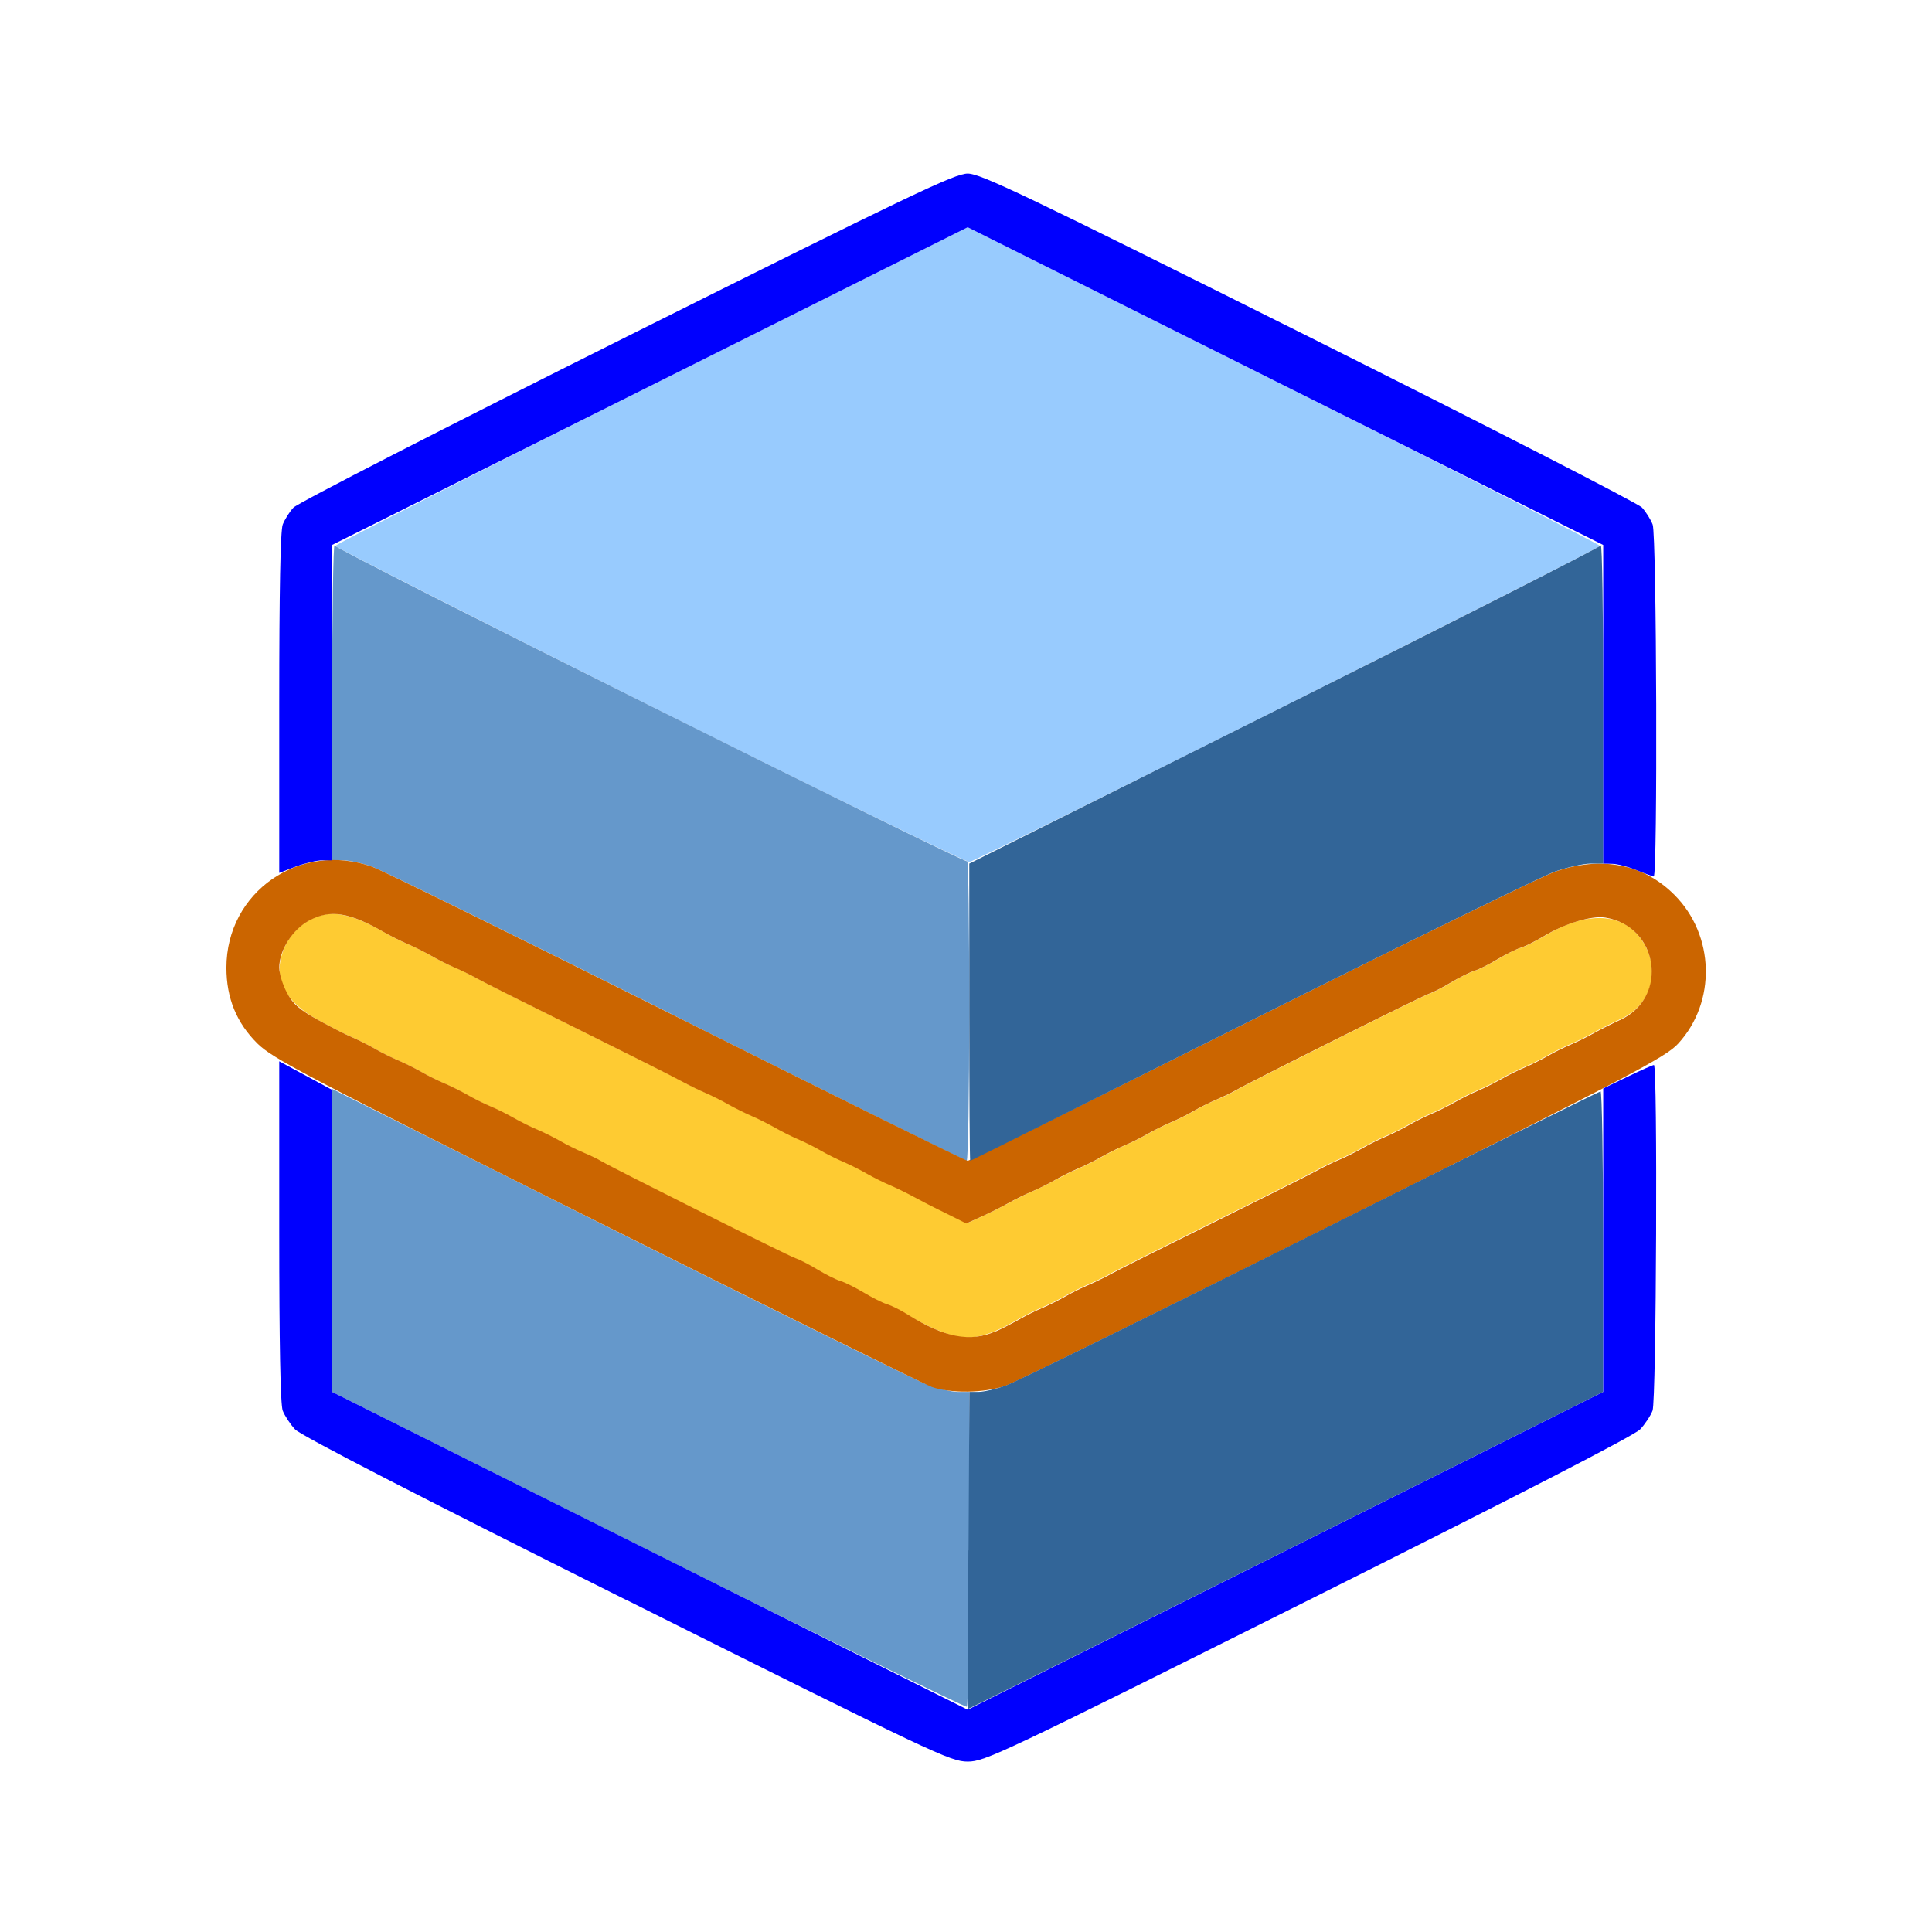 <?xml version="1.0" encoding="UTF-8" standalone="no"?>
<!-- Created with Inkscape (http://www.inkscape.org/) -->

<svg
   version="1.1"
   id="svg2"
   width="1600"
   height="1600"
   viewBox="0 0 1600 1600"
   sodipodi:docname="select_edgeloop.svg"
   inkscape:version="1.2.2 (732a01da63, 2022-12-09)"
   xmlns:inkscape="http://www.inkscape.org/namespaces/inkscape"
   xmlns:sodipodi="http://sodipodi.sourceforge.net/DTD/sodipodi-0.dtd"
   xmlns="http://www.w3.org/2000/svg"
   xmlns:svg="http://www.w3.org/2000/svg"
   xmlns:rdf="http://www.w3.org/1999/02/22-rdf-syntax-ns#"
   xmlns:cc="http://creativecommons.org/ns#"
   xmlns:dc="http://purl.org/dc/elements/1.1/">
  <defs
     id="defs6" />
  <sodipodi:namedview
     pagecolor="#808080"
     bordercolor="#666666"
     borderopacity="1"
     objecttolerance="10"
     gridtolerance="10"
     guidetolerance="10"
     inkscape:pageopacity="0"
     inkscape:pageshadow="2"
     inkscape:window-width="1993"
     inkscape:window-height="1009"
     id="namedview4"
     showgrid="false"
     inkscape:zoom="0.5"
     inkscape:cx="9"
     inkscape:cy="8"
     inkscape:window-x="-8"
     inkscape:window-y="-8"
     inkscape:window-maximized="1"
     inkscape:current-layer="SELECT_EDGELOOP"
     inkscape:showpageshadow="0"
     inkscape:pagecheckerboard="true"
     inkscape:deskcolor="#d1d1d1" />
  <g
     id="SELECT_EDGELOOP"
     transform="matrix(87.5,0,0,87.5,100,100)"
     style="stroke-width:0.011">
    <path
       style="fill:none;stroke-width:0"
       d="M 0,8 V 0 h 8 8 v 8 8 H 8 0 Z m 11.242,6.003 c 1.976,-0.988 3.085,-1.559 3.139,-1.617 0.046,-0.049 0.099,-0.129 0.117,-0.177 0.022,-0.058 0.033,-0.63 0.033,-1.678 V 8.942 l 0.167,-0.167 c 0.409,-0.409 0.409,-1.046 0,-1.455 L 14.531,7.152 V 5.531 c 0,-1.072 -0.011,-1.651 -0.033,-1.709 C 14.48,3.774 14.434,3.701 14.396,3.661 14.359,3.62 12.939,2.892 11.242,2.043 8.551,0.698 8.137,0.5 8.016,0.5 7.894,0.5 7.481,0.698 4.79,2.043 3.092,2.892 1.672,3.62 1.635,3.661 1.597,3.701 1.552,3.774 1.533,3.822 1.511,3.88 1.5,4.451 1.5,5.503 V 7.095 L 1.317,7.274 C 1.095,7.493 1,7.714 1,8.016 1,8.318 1.095,8.539 1.317,8.757 L 1.5,8.936 v 1.592 c 0,1.049 0.011,1.623 0.033,1.68 0.018,0.048 0.071,0.128 0.117,0.177 0.054,0.058 1.163,0.629 3.139,1.617 2.914,1.457 3.063,1.528 3.226,1.528 0.163,0 0.312,-0.071 3.226,-1.528 z"
       id="path831"
       inkscape:connector-curvature="0" />
    <path
       style="fill:#98cbfe;stroke-width:0"
       d="M 5.008,5.536 C 3.371,4.717 2.031,4.036 2.031,4.024 c 0,-0.013 1.346,-0.697 2.992,-1.52 L 8.016,1.008 11.008,2.504 C 12.654,3.327 14,4.011 14,4.024 14,4.049 8.114,7 8.033,7.015 8.006,7.02 6.645,6.354 5.008,5.536 Z"
       id="path829"
       inkscape:connector-curvature="0" />
    <path
       style="fill:#fecb32;stroke-width:0"
       d="M 7.738,11.451 C 7.637,11.407 7.504,11.339 7.441,11.299 7.379,11.26 7.293,11.217 7.25,11.204 7.207,11.191 7.108,11.142 7.03,11.094 6.951,11.047 6.853,10.998 6.811,10.985 6.769,10.972 6.67,10.923 6.592,10.876 6.514,10.828 6.419,10.78 6.382,10.768 6.318,10.748 4.679,9.928 4.547,9.851 4.513,9.831 4.435,9.793 4.375,9.768 4.315,9.743 4.216,9.694 4.156,9.659 4.096,9.624 3.998,9.575 3.938,9.55 3.877,9.524 3.779,9.475 3.719,9.44 3.659,9.406 3.56,9.357 3.5,9.331 3.44,9.306 3.341,9.256 3.281,9.222 3.221,9.187 3.123,9.138 3.062,9.112 3.002,9.087 2.904,9.038 2.844,9.003 2.784,8.968 2.685,8.919 2.625,8.894 2.565,8.868 2.466,8.819 2.406,8.784 2.346,8.749 2.248,8.7 2.188,8.674 2.127,8.649 1.98,8.573 1.861,8.507 1.52,8.318 1.42,8.067 1.572,7.78 1.665,7.604 1.866,7.489 2.047,7.509 2.176,7.523 2.311,7.576 2.5,7.685 c 0.06,0.035 0.159,0.084 0.219,0.109 0.06,0.025 0.159,0.075 0.219,0.109 0.06,0.035 0.159,0.084 0.219,0.109 0.06,0.025 0.159,0.074 0.219,0.107 0.06,0.034 0.496,0.252 0.969,0.486 0.473,0.234 0.909,0.453 0.969,0.486 0.06,0.034 0.159,0.082 0.219,0.107 0.06,0.025 0.159,0.075 0.219,0.109 0.06,0.035 0.159,0.084 0.219,0.109 0.06,0.025 0.159,0.075 0.219,0.109 0.06,0.035 0.159,0.084 0.219,0.109 0.06,0.025 0.159,0.075 0.219,0.109 0.06,0.035 0.159,0.084 0.219,0.109 0.06,0.025 0.159,0.075 0.219,0.109 0.06,0.035 0.159,0.084 0.219,0.109 0.06,0.025 0.159,0.074 0.219,0.107 0.06,0.033 0.199,0.105 0.308,0.159 l 0.198,0.099 0.145,-0.066 c 0.08,-0.037 0.195,-0.094 0.255,-0.128 0.06,-0.034 0.159,-0.083 0.219,-0.108 0.06,-0.025 0.159,-0.075 0.219,-0.109 C 8.904,9.994 9.002,9.944 9.062,9.919 9.123,9.893 9.221,9.844 9.281,9.81 9.341,9.775 9.44,9.726 9.5,9.7 c 0.06,-0.025 0.159,-0.075 0.219,-0.109 0.06,-0.035 0.159,-0.084 0.219,-0.109 0.06,-0.025 0.159,-0.075 0.219,-0.109 0.06,-0.035 0.159,-0.084 0.219,-0.109 0.06,-0.025 0.138,-0.062 0.172,-0.083 0.132,-0.077 1.771,-0.897 1.835,-0.917 0.037,-0.012 0.131,-0.06 0.21,-0.108 0.078,-0.047 0.177,-0.097 0.219,-0.109 0.042,-0.013 0.14,-0.062 0.219,-0.109 0.078,-0.047 0.177,-0.097 0.219,-0.109 0.042,-0.013 0.14,-0.062 0.219,-0.109 0.441,-0.267 0.809,-0.224 0.972,0.113 0.126,0.261 0.021,0.547 -0.245,0.669 -0.081,0.037 -0.196,0.095 -0.257,0.129 -0.06,0.034 -0.159,0.083 -0.219,0.108 -0.06,0.025 -0.159,0.075 -0.219,0.109 -0.06,0.035 -0.159,0.084 -0.219,0.109 -0.06,0.025 -0.159,0.075 -0.219,0.109 -0.06,0.035 -0.159,0.084 -0.219,0.109 -0.06,0.025 -0.159,0.075 -0.219,0.109 -0.06,0.035 -0.159,0.084 -0.219,0.109 -0.06,0.025 -0.159,0.075 -0.219,0.109 -0.06,0.035 -0.159,0.084 -0.219,0.109 -0.06,0.025 -0.159,0.075 -0.219,0.109 -0.06,0.035 -0.159,0.084 -0.219,0.109 -0.06,0.025 -0.159,0.074 -0.219,0.107 -0.06,0.034 -0.496,0.253 -0.969,0.486 -0.473,0.234 -0.909,0.453 -0.969,0.486 -0.06,0.034 -0.159,0.082 -0.219,0.107 -0.06,0.025 -0.159,0.075 -0.219,0.109 -0.06,0.035 -0.159,0.084 -0.219,0.109 -0.06,0.025 -0.159,0.075 -0.219,0.109 -0.34,0.196 -0.502,0.219 -0.762,0.105 z"
       id="path827"
       inkscape:connector-curvature="0" />
    <path
       style="fill:#6598cb;stroke-width:0"
       d="M 4.992,13.528 2,12.031 V 10.597 9.163 l 2.706,1.355 c 1.488,0.745 2.795,1.391 2.904,1.434 0.109,0.044 0.248,0.079 0.31,0.079 H 8.031 v 1.483 c 0,0.815 -0.011,1.489 -0.023,1.497 -0.013,0.008 -1.37,-0.659 -3.016,-1.483 z M 5.265,8.481 C 3.77,7.732 2.471,7.092 2.378,7.06 2.285,7.027 2.162,7 2.104,7 H 2 l 4.784e-4,-1.508 c 2.625e-4,-0.829 0.011,-1.492 0.023,-1.472 0.033,0.051 5.965,3.012 5.988,2.989 0.011,-0.011 0.019,0.623 0.019,1.408 0,0.785 -0.011,1.427 -0.024,1.427 -0.013,0 -1.247,-0.613 -2.742,-1.362 z"
       id="path825"
       inkscape:connector-curvature="0" />
    <path
       style="fill:#cb6500;stroke-width:0"
       d="M 7.672,11.982 C 7.603,11.958 6.176,11.252 4.5,10.414 1.743,9.036 1.438,8.876 1.294,8.734 1.096,8.538 1,8.304 1,8.016 1,7.299 1.694,6.818 2.378,7.06 c 0.093,0.033 1.392,0.673 2.887,1.422 1.495,0.749 2.733,1.362 2.751,1.362 0.018,0 1.228,-0.599 2.688,-1.331 1.46,-0.732 2.753,-1.365 2.872,-1.406 0.436,-0.151 0.836,-0.074 1.129,0.22 0.382,0.382 0.398,1.014 0.035,1.408 -0.118,0.128 -0.428,0.291 -3.162,1.66 -1.667,0.835 -3.107,1.544 -3.2,1.577 -0.201,0.071 -0.524,0.076 -0.706,0.011 z M 8.281,11.459 c 0.06,-0.027 0.159,-0.078 0.219,-0.112 0.06,-0.035 0.159,-0.084 0.219,-0.109 0.06,-0.025 0.159,-0.075 0.219,-0.109 0.06,-0.035 0.159,-0.084 0.219,-0.109 0.06,-0.025 0.159,-0.074 0.219,-0.107 0.06,-0.034 0.496,-0.252 0.969,-0.486 0.473,-0.234 0.909,-0.453 0.969,-0.486 0.06,-0.034 0.159,-0.082 0.219,-0.107 0.06,-0.025 0.159,-0.075 0.219,-0.109 0.06,-0.035 0.159,-0.084 0.219,-0.109 0.06,-0.025 0.159,-0.075 0.219,-0.109 0.06,-0.035 0.159,-0.084 0.219,-0.109 0.06,-0.025 0.159,-0.075 0.219,-0.109 0.06,-0.035 0.159,-0.084 0.219,-0.109 0.06,-0.025 0.159,-0.075 0.219,-0.109 0.06,-0.035 0.159,-0.084 0.219,-0.109 0.06,-0.025 0.159,-0.075 0.219,-0.109 0.06,-0.035 0.159,-0.084 0.219,-0.109 0.06,-0.025 0.159,-0.074 0.219,-0.108 0.06,-0.034 0.176,-0.092 0.257,-0.129 C 14.654,8.29 14.554,7.623 14.051,7.542 c -0.129,-0.021 -0.385,0.056 -0.584,0.177 -0.078,0.047 -0.177,0.096 -0.219,0.109 -0.042,0.013 -0.14,0.062 -0.219,0.109 -0.078,0.047 -0.177,0.097 -0.219,0.109 -0.042,0.013 -0.14,0.062 -0.219,0.109 -0.078,0.047 -0.173,0.096 -0.21,0.108 -0.064,0.02 -1.704,0.84 -1.835,0.917 -0.034,0.02 -0.112,0.057 -0.172,0.083 -0.06,0.025 -0.159,0.074 -0.219,0.109 -0.06,0.035 -0.159,0.084 -0.219,0.109 -0.06,0.025 -0.159,0.075 -0.219,0.109 -0.06,0.035 -0.159,0.084 -0.219,0.109 -0.06,0.025 -0.159,0.075 -0.219,0.109 -0.06,0.035 -0.159,0.084 -0.219,0.109 -0.06,0.025 -0.159,0.075 -0.219,0.109 -0.06,0.035 -0.159,0.084 -0.219,0.109 -0.06,0.025 -0.159,0.074 -0.219,0.108 -0.06,0.034 -0.175,0.092 -0.255,0.128 l -0.145,0.066 -0.198,-0.099 C 7.699,10.287 7.56,10.215 7.5,10.182 7.44,10.149 7.341,10.101 7.281,10.075 7.221,10.05 7.123,10.001 7.062,9.966 7.002,9.931 6.904,9.882 6.844,9.856 6.784,9.831 6.685,9.782 6.625,9.747 6.565,9.712 6.466,9.663 6.406,9.638 6.346,9.612 6.248,9.563 6.188,9.528 6.127,9.494 6.029,9.444 5.969,9.419 5.909,9.393 5.81,9.344 5.75,9.31 5.69,9.275 5.591,9.226 5.531,9.2 5.471,9.175 5.373,9.126 5.312,9.093 5.252,9.059 4.816,8.84 4.344,8.606 3.871,8.372 3.435,8.154 3.375,8.12 3.315,8.086 3.216,8.038 3.156,8.013 3.096,7.987 2.998,7.938 2.938,7.903 2.877,7.869 2.779,7.819 2.719,7.794 2.659,7.768 2.56,7.719 2.5,7.685 2.164,7.491 1.984,7.462 1.783,7.57 1.626,7.654 1.5,7.852 1.5,8.016 c 0,0.055 0.032,0.161 0.072,0.235 0.056,0.107 0.118,0.161 0.289,0.256 0.12,0.066 0.267,0.142 0.327,0.167 0.06,0.026 0.159,0.075 0.219,0.11 0.06,0.035 0.159,0.084 0.219,0.109 0.06,0.025 0.159,0.075 0.219,0.109 0.06,0.035 0.159,0.084 0.219,0.109 0.06,0.025 0.159,0.075 0.219,0.109 0.06,0.035 0.159,0.084 0.219,0.109 0.06,0.025 0.159,0.075 0.219,0.109 0.06,0.035 0.159,0.084 0.219,0.109 0.06,0.025 0.159,0.075 0.219,0.109 0.06,0.035 0.159,0.084 0.219,0.109 0.06,0.025 0.138,0.062 0.172,0.083 0.132,0.077 1.771,0.897 1.835,0.917 0.037,0.012 0.131,0.06 0.21,0.108 0.078,0.047 0.177,0.097 0.219,0.109 0.042,0.013 0.14,0.062 0.219,0.109 0.078,0.047 0.177,0.097 0.22,0.11 0.043,0.013 0.129,0.056 0.191,0.095 0.352,0.222 0.598,0.269 0.84,0.16 z"
       id="path823"
       inkscape:connector-curvature="0" />
    <path
       style="fill:#326598;stroke-width:0"
       d="m 8.024,13.531 0.008,-1.5 h 0.088 c 0.049,0 0.164,-0.027 0.257,-0.06 0.093,-0.033 1.392,-0.673 2.887,-1.422 1.495,-0.749 2.729,-1.362 2.742,-1.362 0.013,0 0.024,0.64 0.024,1.422 v 1.422 l -3,1.5 c -1.65,0.825 -3.003,1.5 -3.008,1.5 -0.004,4e-6 -0.004,-0.675 5.281e-4,-1.5 z M 8.031,8.438 V 7.031 l 2.977,-1.488 c 1.637,-0.818 2.987,-1.504 3,-1.523 0.013,-0.019 0.023,0.65 0.023,1.488 L 14.031,7.031 h -0.12 c -0.066,0 -0.217,0.034 -0.336,0.075 C 13.457,7.148 12.164,7.781 10.704,8.513 9.244,9.245 8.045,9.844 8.04,9.844 c -0.005,0 -0.009,-0.633 -0.009,-1.406 z"
       id="path821"
       inkscape:connector-curvature="0" />
    <path
       style="fill:#0000fe;stroke-width:0"
       d="M 4.79,14.003 C 2.813,13.015 1.705,12.444 1.65,12.386 1.604,12.337 1.552,12.257 1.533,12.209 1.511,12.151 1.5,11.573 1.5,10.511 V 8.902 l 0.25,0.135 0.25,0.135 3.08e-5,1.43 L 2,12.031 5.008,13.535 8.016,15.039 11.024,13.535 14.031,12.031 V 10.595 9.159 l 0.23,-0.111 c 0.126,-0.061 0.239,-0.111 0.25,-0.111 0.036,0 0.023,3.175 -0.013,3.271 -0.018,0.048 -0.071,0.128 -0.117,0.177 -0.054,0.058 -1.163,0.629 -3.139,1.617 -2.914,1.457 -3.063,1.528 -3.226,1.528 -0.163,0 -0.312,-0.071 -3.226,-1.528 z M 14.344,7.092 c -0.077,-0.032 -0.179,-0.058 -0.227,-0.059 L 14.031,7.031 V 5.523 4.015 L 11.023,2.512 8.016,1.008 5.008,2.512 2,4.015 V 5.508 7 H 1.907 c -0.051,0 -0.164,0.027 -0.25,0.059 L 1.5,7.119 V 5.515 C 1.5,4.454 1.511,3.881 1.533,3.822 1.552,3.774 1.597,3.701 1.635,3.661 1.672,3.62 3.092,2.892 4.79,2.043 7.481,0.698 7.894,0.5 8.016,0.5 c 0.122,0 0.535,0.198 3.226,1.543 1.698,0.849 3.117,1.577 3.155,1.617 0.038,0.041 0.083,0.113 0.102,0.162 0.038,0.102 0.048,3.336 0.01,3.331 -0.013,-0.002 -0.087,-0.029 -0.164,-0.061 z"
       id="path819"
       inkscape:connector-curvature="0" />
  </g>
</svg>
